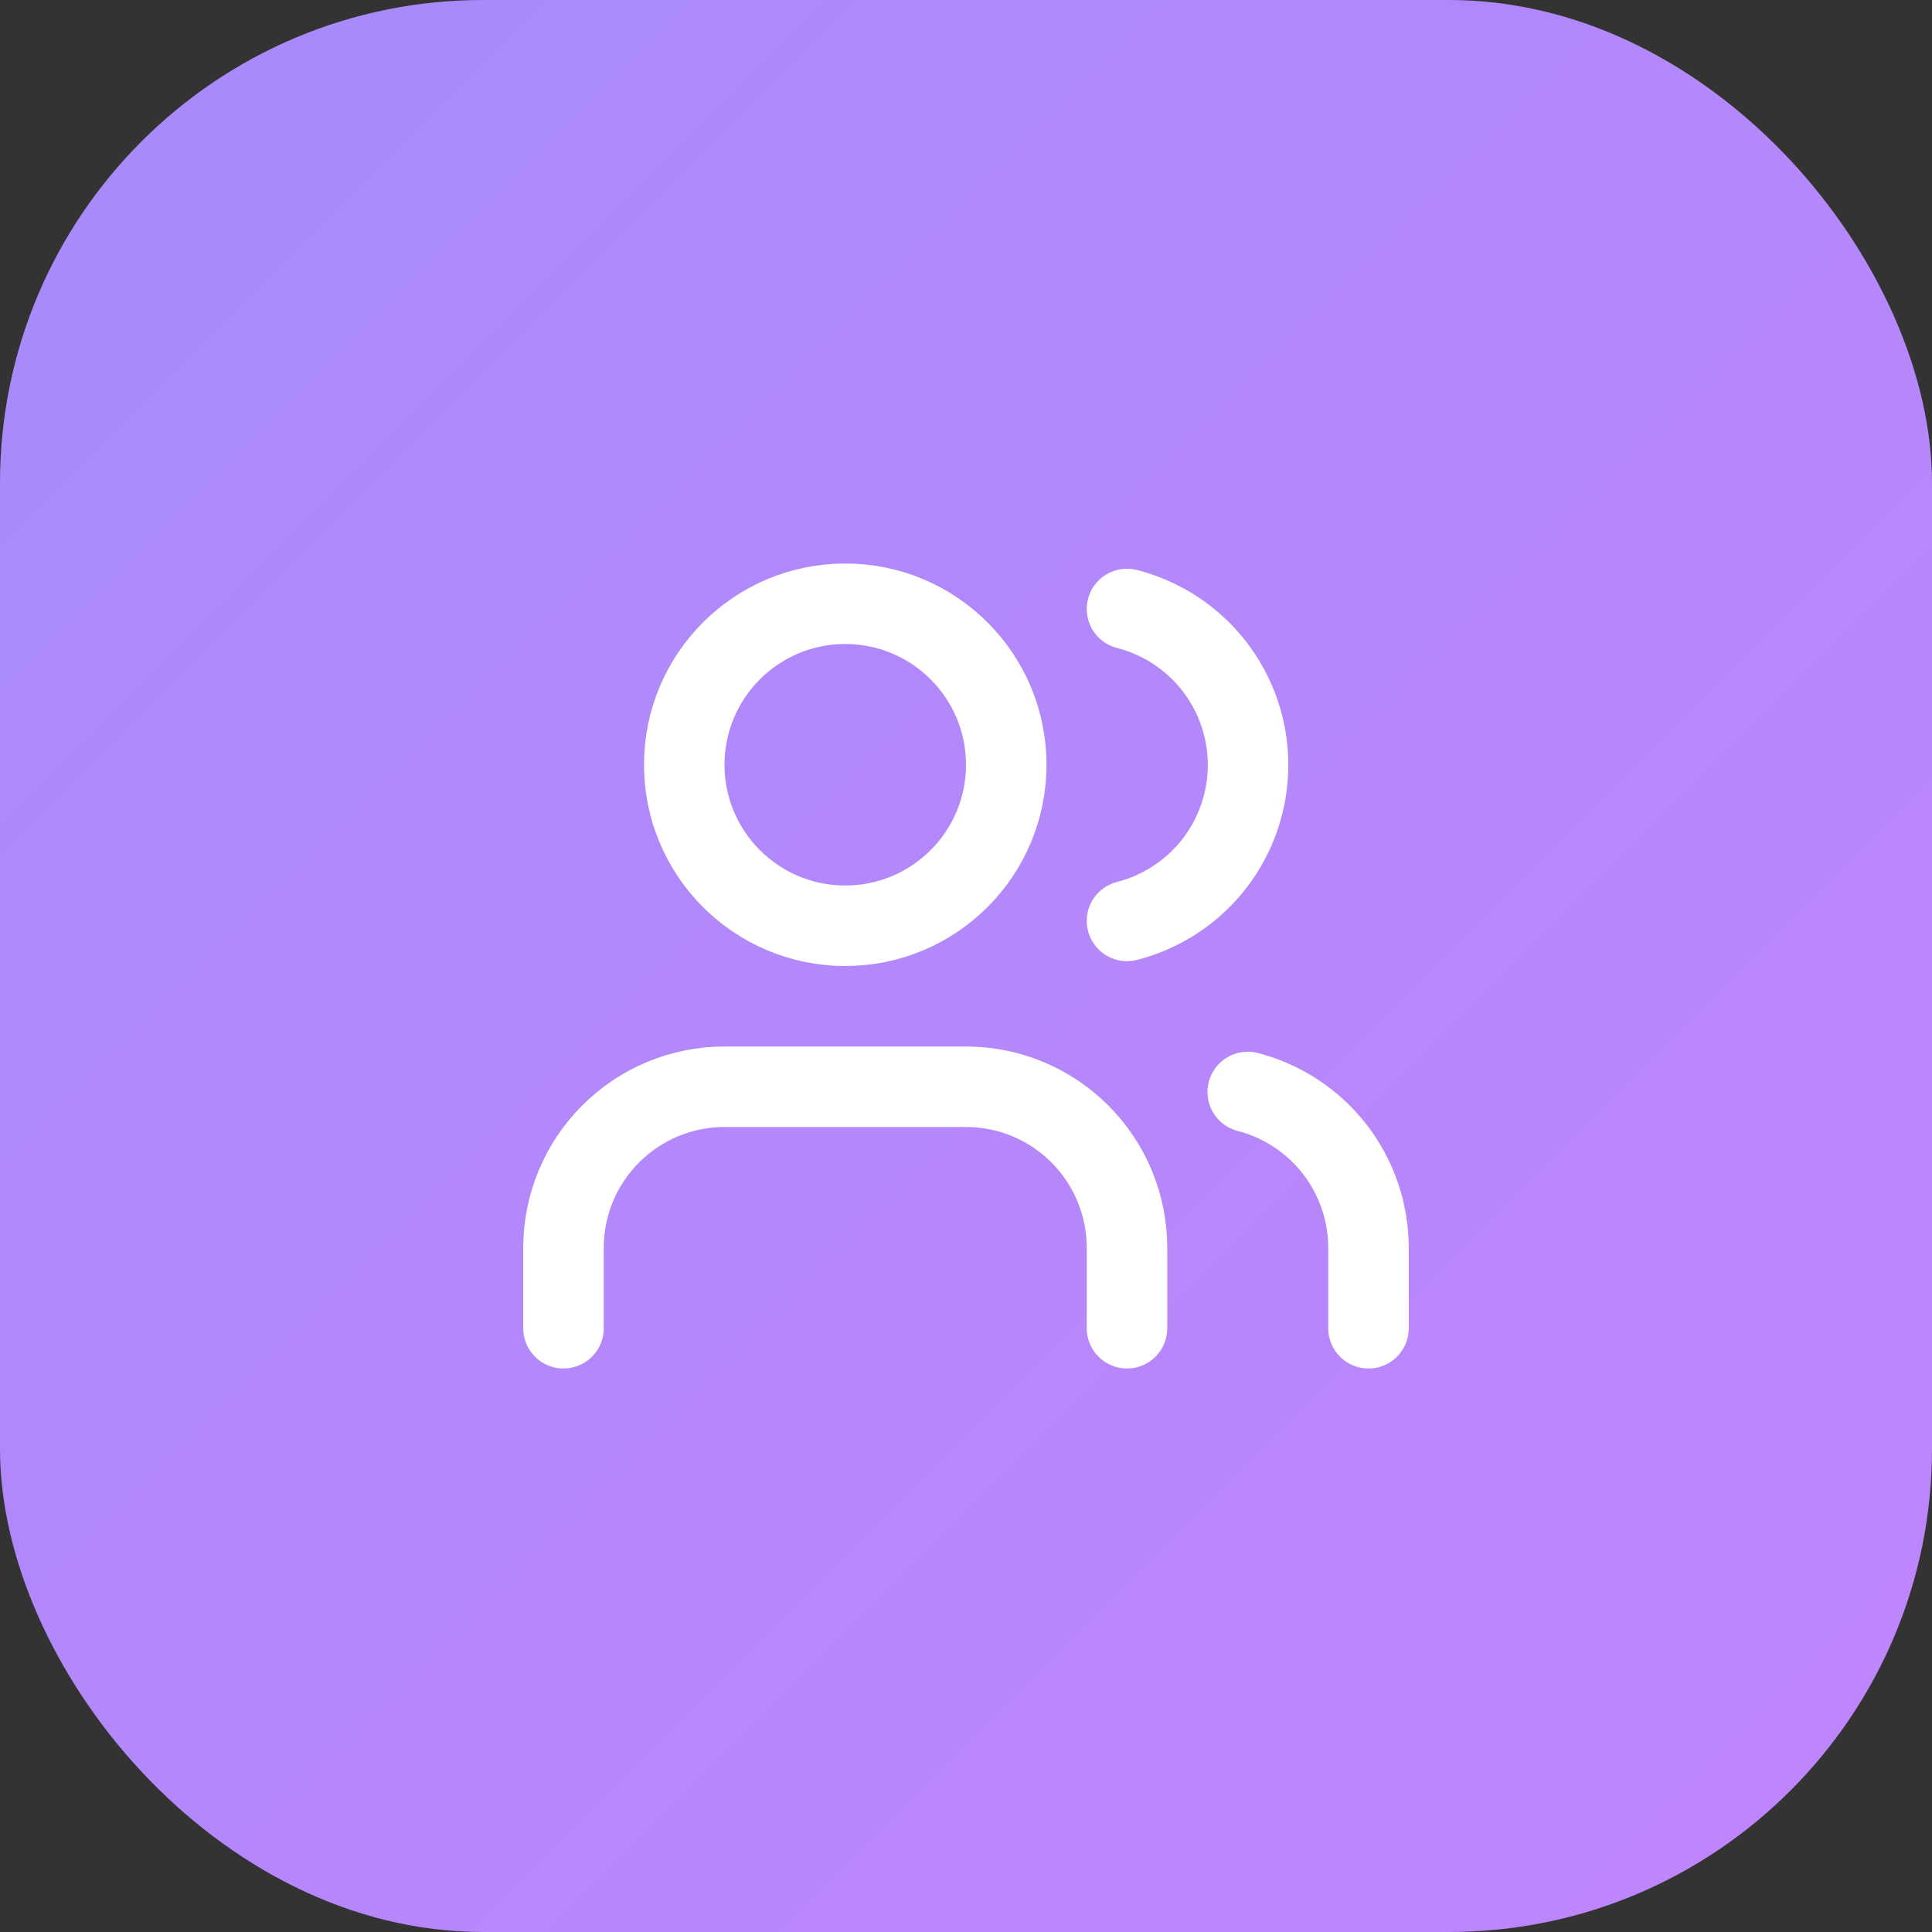 <svg width="48" height="48" viewBox="0 0 48 48" fill="none" xmlns="http://www.w3.org/2000/svg">
<rect x="0" y="0" width="48" height="48" fill="#333333" stroke="none"/>
<rect width="48" height="48" rx="12" fill="url(#paint0_linear_1_218)"/>
<path d="M28 33V31C28 29.939 27.579 28.922 26.828 28.172C26.078 27.421 25.061 27 24 27H18C16.939 27 15.922 27.421 15.172 28.172C14.421 28.922 14 29.939 14 31V33" stroke="white" stroke-width="2" stroke-linecap="round" stroke-linejoin="round"/>
<path d="M21 23C23.209 23 25 21.209 25 19C25 16.791 23.209 15 21 15C18.791 15 17 16.791 17 19C17 21.209 18.791 23 21 23Z" stroke="white" stroke-width="2" stroke-linecap="round" stroke-linejoin="round"/>
<path d="M34 33V31C33.999 30.114 33.704 29.253 33.161 28.552C32.618 27.852 31.858 27.352 31 27.13" stroke="white" stroke-width="2" stroke-linecap="round" stroke-linejoin="round"/>
<path d="M28 15.13C28.86 15.35 29.623 15.851 30.168 16.552C30.712 17.254 31.008 18.117 31.008 19.005C31.008 19.893 30.712 20.756 30.168 21.458C29.623 22.159 28.86 22.66 28 22.88" stroke="white" stroke-width="2" stroke-linecap="round" stroke-linejoin="round"/>
<defs>
<linearGradient id="paint0_linear_1_218" x1="0" y1="0" x2="48" y2="48" gradientUnits="userSpaceOnUse">
<stop stop-color="#A78BFA"/>
<stop offset="1" stop-color="#C084FC"/>
</linearGradient>
</defs>
</svg>
